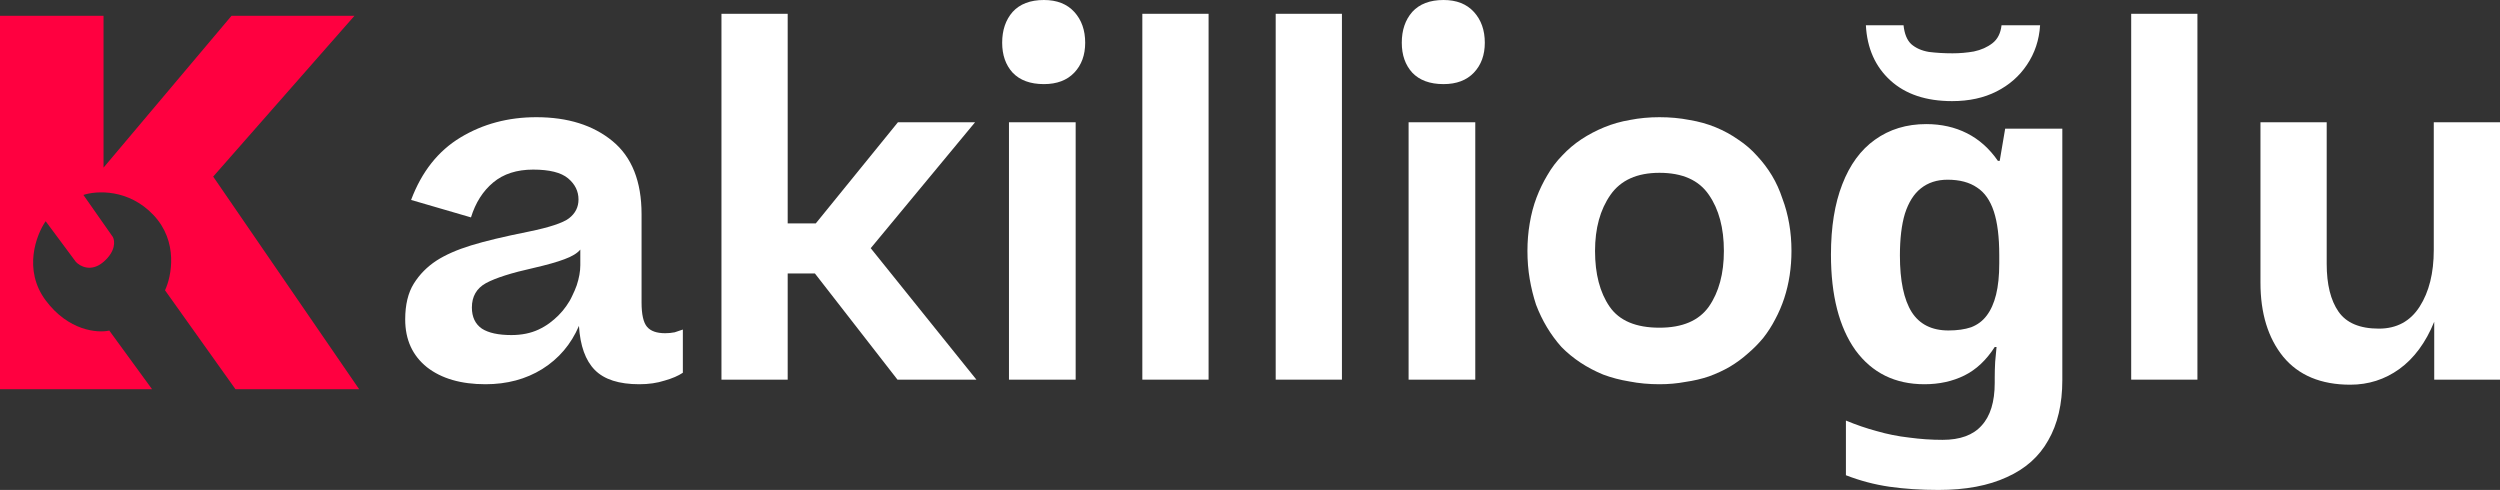<svg width="199" height="39" viewBox="0 0 199 39" fill="none" xmlns="http://www.w3.org/2000/svg">
<rect x="0" y="0" width="199" height="39" fill="#333333" stroke="none"/>
<path d="M32.254 25.427C32.254 24.256 32.483 23.305 32.94 22.573C33.398 21.841 33.999 21.232 34.746 20.744C35.468 20.28 36.383 19.878 37.49 19.537C38.598 19.195 40.126 18.829 42.076 18.439C43.738 18.098 44.809 17.744 45.29 17.378C45.796 16.988 46.049 16.488 46.049 15.878C46.049 15.22 45.772 14.659 45.218 14.195C44.664 13.732 43.738 13.5 42.438 13.5C41.138 13.5 40.078 13.841 39.26 14.524C38.441 15.207 37.851 16.134 37.49 17.305L32.723 15.915C33.566 13.671 34.878 12.012 36.66 10.939C38.441 9.866 40.451 9.329 42.69 9.329C45.194 9.329 47.216 9.963 48.757 11.232C50.298 12.5 51.068 14.439 51.068 17.049V24.073C51.068 25.024 51.213 25.671 51.502 26.012C51.791 26.354 52.272 26.524 52.946 26.524C53.211 26.524 53.464 26.5 53.705 26.451C53.945 26.378 54.162 26.305 54.355 26.232V29.671C53.993 29.915 53.512 30.122 52.91 30.293C52.308 30.488 51.634 30.585 50.888 30.585C49.275 30.585 48.095 30.207 47.349 29.451C46.602 28.695 46.181 27.524 46.085 25.939C45.459 27.402 44.484 28.549 43.16 29.378C41.86 30.183 40.355 30.585 38.646 30.585C36.696 30.585 35.143 30.134 33.987 29.232C32.832 28.305 32.254 27.037 32.254 25.427ZM46.193 21.11V19.866C45.952 20.159 45.531 20.415 44.929 20.634C44.352 20.854 43.533 21.085 42.474 21.329C40.716 21.72 39.452 22.122 38.682 22.537C37.936 22.951 37.562 23.598 37.562 24.476C37.562 25.232 37.827 25.793 38.357 26.159C38.886 26.5 39.669 26.671 40.704 26.671C41.113 26.671 41.499 26.634 41.86 26.561C42.221 26.488 42.558 26.378 42.871 26.232C43.184 26.085 43.473 25.915 43.738 25.72C44.002 25.524 44.243 25.317 44.46 25.098C44.701 24.854 44.905 24.61 45.074 24.366C45.266 24.098 45.423 23.829 45.543 23.561C45.688 23.268 45.808 22.988 45.904 22.72C46.001 22.427 46.073 22.146 46.121 21.878C46.169 21.61 46.193 21.354 46.193 21.11Z" fill="white"/>
<path d="M57.428 1.098H62.7V17.78H64.939L71.475 9.732H77.615L69.309 19.756L77.723 30.22H71.439L64.867 21.768H62.7V30.22H57.428V1.098Z" fill="white"/>
<path d="M79.773 3.402C79.773 2.402 80.05 1.585 80.603 0.951C81.181 0.317 82.012 0 83.095 0C84.13 0 84.937 0.317 85.515 0.951C86.092 1.585 86.381 2.402 86.381 3.402C86.381 4.378 86.092 5.171 85.515 5.78C84.937 6.39 84.13 6.695 83.095 6.695C82.012 6.695 81.181 6.39 80.603 5.78C80.05 5.171 79.773 4.378 79.773 3.402ZM80.314 9.732H85.623V30.22H80.314V9.732Z" fill="white"/>
<path d="M96.203 1.098V30.22H90.93V1.098H96.203Z" fill="white"/>
<path d="M106.818 1.098V30.22H101.545V1.098H106.818Z" fill="white"/>
<path d="M111.582 3.402C111.582 2.402 111.859 1.585 112.413 0.951C112.991 0.317 113.821 0 114.905 0C115.94 0 116.746 0.317 117.324 0.951C117.902 1.585 118.191 2.402 118.191 3.402C118.191 4.378 117.902 5.171 117.324 5.78C116.746 6.39 115.94 6.695 114.905 6.695C113.821 6.695 112.991 6.39 112.413 5.78C111.859 5.171 111.582 4.378 111.582 3.402ZM112.124 9.732H117.432V30.22H112.124V9.732Z" fill="white"/>
<path d="M132.093 30.585C131.25 30.585 130.456 30.512 129.709 30.366C128.963 30.244 128.265 30.061 127.615 29.817C126.965 29.549 126.363 29.232 125.809 28.866C125.256 28.5 124.75 28.085 124.293 27.622C123.859 27.134 123.474 26.61 123.137 26.049C122.8 25.488 122.511 24.89 122.27 24.256C122.054 23.598 121.885 22.915 121.765 22.207C121.644 21.5 121.584 20.756 121.584 19.976C121.584 19.22 121.644 18.488 121.765 17.78C121.885 17.049 122.066 16.366 122.306 15.732C122.547 15.098 122.836 14.5 123.173 13.939C123.51 13.354 123.907 12.829 124.365 12.366C124.822 11.878 125.328 11.451 125.882 11.085C126.435 10.72 127.037 10.402 127.687 10.134C128.337 9.866 129.023 9.671 129.745 9.549C130.492 9.402 131.274 9.329 132.093 9.329C132.935 9.329 133.73 9.402 134.476 9.549C135.222 9.671 135.921 9.866 136.571 10.134C137.221 10.402 137.823 10.732 138.376 11.122C138.93 11.488 139.423 11.915 139.857 12.402C140.314 12.89 140.711 13.415 141.049 13.976C141.386 14.537 141.662 15.146 141.879 15.805C142.12 16.439 142.3 17.11 142.421 17.817C142.541 18.5 142.601 19.22 142.601 19.976C142.601 20.634 142.553 21.28 142.457 21.915C142.361 22.549 142.216 23.159 142.024 23.744C141.831 24.329 141.59 24.89 141.301 25.427C141.036 25.939 140.724 26.427 140.362 26.89C140.001 27.329 139.592 27.744 139.135 28.134C138.701 28.524 138.22 28.878 137.69 29.195C137.185 29.488 136.631 29.744 136.029 29.963C135.451 30.159 134.825 30.305 134.151 30.402C133.501 30.524 132.815 30.585 132.093 30.585ZM132.093 26.085C133.922 26.085 135.235 25.524 136.029 24.402C136.823 23.256 137.221 21.78 137.221 19.976C137.221 18.146 136.823 16.659 136.029 15.512C135.235 14.341 133.922 13.756 132.093 13.756C130.311 13.756 129.011 14.341 128.193 15.512C127.374 16.683 126.965 18.171 126.965 19.976C126.965 21.805 127.35 23.28 128.12 24.402C128.891 25.524 130.215 26.085 132.093 26.085Z" fill="white"/>
<path d="M153.327 9.878C154.531 9.878 155.614 10.122 156.577 10.61C157.54 11.098 158.359 11.829 159.033 12.805H159.177L159.611 10.244H164.161V30.256C164.161 32.158 163.788 33.756 163.041 35.049C162.319 36.342 161.224 37.317 159.755 37.976C158.287 38.658 156.469 39 154.302 39C152.906 39 151.606 38.915 150.402 38.744C149.222 38.573 148.067 38.268 146.935 37.829V33.476C147.754 33.817 148.572 34.098 149.391 34.317C150.234 34.561 151.088 34.732 151.955 34.829C152.846 34.951 153.736 35.012 154.627 35.012C156.024 35.012 157.059 34.634 157.733 33.878C158.431 33.122 158.78 31.988 158.78 30.476V30.073C158.78 29.659 158.792 29.232 158.816 28.793C158.864 28.354 158.9 27.963 158.925 27.622H158.78C158.106 28.671 157.299 29.427 156.361 29.89C155.422 30.354 154.362 30.585 153.183 30.585C150.847 30.585 149.018 29.683 147.694 27.878C146.394 26.049 145.744 23.512 145.744 20.268C145.744 18.073 146.045 16.207 146.646 14.671C147.248 13.11 148.115 11.927 149.246 11.122C150.402 10.293 151.762 9.878 153.327 9.878ZM155.024 14.305C154.182 14.305 153.472 14.537 152.894 15C152.34 15.439 151.919 16.11 151.63 17.012C151.365 17.89 151.233 19 151.233 20.341C151.233 22.341 151.546 23.841 152.172 24.841C152.798 25.817 153.773 26.305 155.097 26.305C155.795 26.305 156.397 26.22 156.902 26.049C157.408 25.854 157.817 25.549 158.13 25.134C158.467 24.695 158.72 24.134 158.888 23.451C159.057 22.768 159.141 21.939 159.141 20.963V20.305C159.141 18.866 158.997 17.707 158.708 16.829C158.419 15.951 157.974 15.317 157.372 14.927C156.77 14.512 155.987 14.305 155.024 14.305ZM162.391 2.012C162.319 3.183 161.97 4.232 161.344 5.159C160.742 6.061 159.936 6.768 158.925 7.28C157.913 7.793 156.734 8.049 155.386 8.049C153.315 8.049 151.678 7.5 150.474 6.402C149.271 5.305 148.621 3.841 148.524 2.012H151.522C151.594 2.695 151.798 3.195 152.135 3.512C152.497 3.829 152.966 4.037 153.544 4.134C154.122 4.207 154.748 4.244 155.422 4.244C155.999 4.244 156.565 4.195 157.119 4.098C157.697 3.976 158.19 3.756 158.599 3.439C159.009 3.122 159.25 2.646 159.322 2.012H162.391Z" fill="white"/>
<path d="M174.915 1.098V30.22H169.643V1.098H174.915Z" fill="white"/>
<path d="M199 9.732V30.22H193.764V25.61C193.09 27.268 192.163 28.524 190.983 29.378C189.828 30.207 188.528 30.622 187.083 30.622C184.748 30.622 182.966 29.878 181.738 28.39C180.535 26.902 179.933 24.939 179.933 22.5V9.732H185.205V21C185.205 22.634 185.518 23.902 186.144 24.805C186.77 25.707 187.841 26.159 189.358 26.159C190.779 26.159 191.862 25.573 192.608 24.402C193.355 23.232 193.728 21.732 193.728 19.902V9.732H199Z" fill="white"/>
<path d="M0 30.982H12.105L8.7 26.314C7.765 26.524 5.443 26.337 3.634 23.908C1.826 21.48 2.881 18.696 3.634 17.608L6.038 20.844C6.363 21.197 7.257 21.692 8.242 20.844C9.226 19.996 9.148 19.174 8.986 18.868L6.639 15.518C7.669 15.174 10.228 15.014 12.22 17.121C14.211 19.229 13.66 21.99 13.135 23.106L18.744 30.982H28.589L16.97 14.057L28.217 1.256H18.43L8.242 13.341V1.256H0V30.982Z" fill="#FF0040"/>
</svg>
